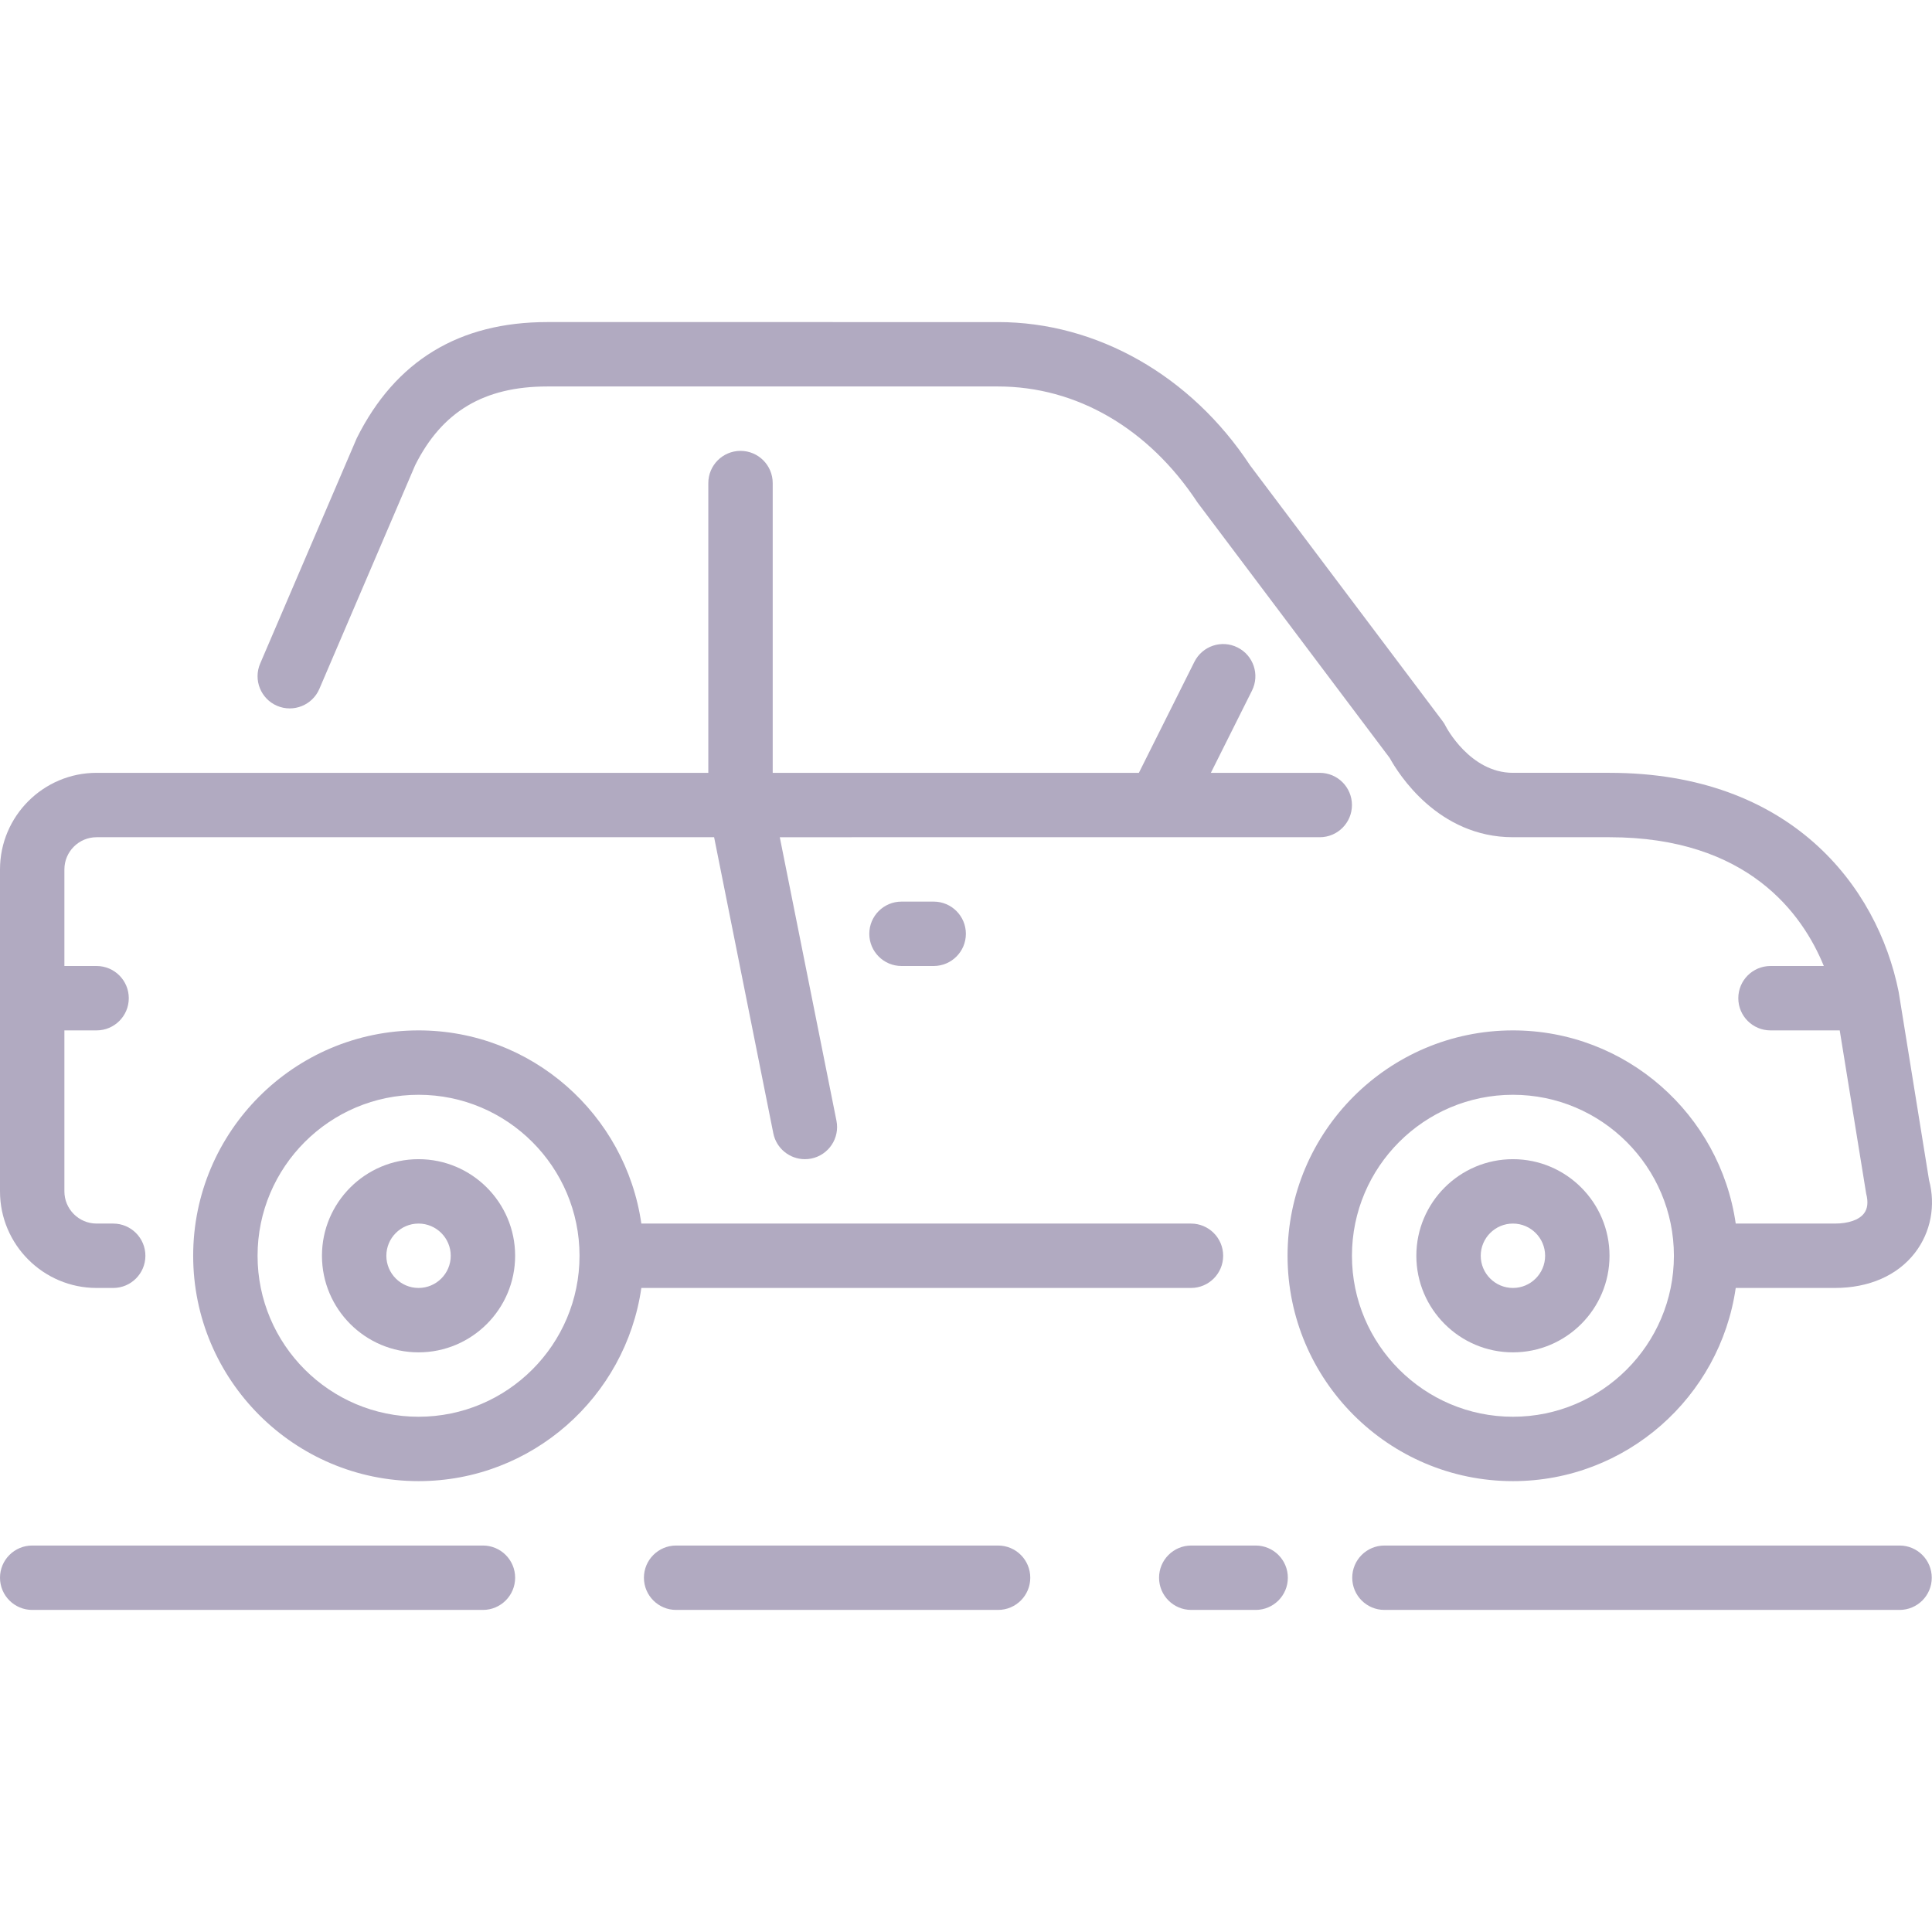 <svg xmlns="http://www.w3.org/2000/svg" xmlns:xlink="http://www.w3.org/1999/xlink" x="0px" y="0px"
	 viewBox="0 0 512.062 512.062" style="enable-background:new 0 0 512.062 512.062;" xml:space="preserve">
<g fill="#b1aac1">
			<path d="M73.438,187.073c4.326,1.843,9.344-0.154,11.204-4.48l25.387-59.281c7.125-14.242,18.261-20.881,35.038-20.881h119.467
				c20.727,0,39.876,11.042,52.838,30.729l50.961,67.738c2.236,4.07,12.757,21,32.657,21h25.6c36.617,0,51.14,20.267,56.798,34.133
				h-14.131c-4.719,0-8.533,3.823-8.533,8.533s3.814,8.533,8.533,8.533h18.347l7.006,43.23c0.589,2.261,0.401,4.036-0.58,5.291
				c-1.306,1.707-4.122,2.679-7.706,2.679h-26.283c-4.156-28.902-29.022-51.2-59.051-51.2c-32.93,0-59.733,26.795-59.733,59.733
				c0,32.939,26.803,59.733,59.733,59.733c30.029,0,54.895-22.298,59.051-51.2h26.283c9.054,0,16.589-3.311,21.222-9.318
				c4.25-5.504,5.513-12.629,3.738-19.243l-8.055-49.911c-5.623-28.066-28.698-58.061-76.638-58.061h-25.6
				c-11.409,0-17.741-12.22-17.783-12.288c-0.23-0.486-0.512-0.947-0.836-1.374l-51.046-67.823
				c-15.642-23.782-40.61-37.982-66.79-37.982H145.067c-23.313,0-40.243,10.197-50.509,30.771l-25.6,59.733
				C67.098,180.204,69.111,185.222,73.438,187.073z M400.99,375.498c-23.526,0-42.667-19.14-42.667-42.667
				c0-23.526,19.14-42.667,42.667-42.667c23.526,0,42.667,19.14,42.667,42.667C443.657,356.358,424.516,375.498,400.99,375.498z"/>
			<path d="M503.467,409.631H366.933c-4.719,0-8.533,3.823-8.533,8.533s3.814,8.533,8.533,8.533h136.533
				c4.719,0,8.533-3.823,8.533-8.533S508.186,409.631,503.467,409.631z"/>
			<path d="M25.6,341.364h4.403c4.71,0,8.533-3.823,8.533-8.533s-3.823-8.533-8.533-8.533H25.6c-4.702,0-8.533-3.831-8.533-8.533
				v-42.667H25.6c4.71,0,8.533-3.823,8.533-8.533s-3.823-8.533-8.533-8.533h-8.533v-25.6c0-4.702,3.831-8.533,8.533-8.533h163.669
				l15.693,78.473c0.811,4.053,4.378,6.861,8.363,6.861c0.555,0,1.118-0.051,1.681-0.162c4.625-0.93,7.62-5.427,6.69-10.044
				l-15.019-75.127H349.79c4.719,0,8.533-3.823,8.533-8.533s-3.814-8.533-8.533-8.533h-28.86l10.897-21.786
				c2.108-4.215,0.401-9.335-3.823-11.443c-4.224-2.116-9.327-0.401-11.443,3.814l-14.711,29.414H204.8v-76.8
				c0-4.71-3.823-8.533-8.533-8.533s-8.533,3.823-8.533,8.533v76.8H25.6c-14.114,0-25.6,11.486-25.6,25.6v85.333
				C0,329.879,11.486,341.364,25.6,341.364z"/>
			<path d="M324.19,332.831c0-4.71-3.814-8.533-8.533-8.533H169.984c-4.156-28.902-29.022-51.2-59.051-51.2
				c-32.939,0-59.733,26.795-59.733,59.733c0,32.939,26.795,59.733,59.733,59.733c30.029,0,54.895-22.298,59.051-51.2h145.673
				C320.375,341.364,324.19,337.542,324.19,332.831z M110.933,375.498c-23.526,0-42.667-19.14-42.667-42.667
				c0-23.526,19.14-42.667,42.667-42.667c23.526,0,42.667,19.14,42.667,42.667C153.6,356.358,134.46,375.498,110.933,375.498z"/>
			<path d="M400.99,307.231c-14.114,0-25.6,11.486-25.6,25.6s11.486,25.6,25.6,25.6c14.123,0,25.6-11.486,25.6-25.6
				S415.113,307.231,400.99,307.231z M400.99,341.364c-4.702,0-8.533-3.831-8.533-8.533c0-4.702,3.831-8.533,8.533-8.533
				c4.71,0,8.533,3.831,8.533,8.533C409.523,337.533,405.7,341.364,400.99,341.364z"/>
			<path d="M238.933,238.964c-4.71,0-8.533,3.823-8.533,8.533s3.823,8.533,8.533,8.533h8.533c4.71,0,8.533-3.823,8.533-8.533
				s-3.823-8.533-8.533-8.533H238.933z"/>
			<path d="M264.533,409.631H179.2c-4.71,0-8.533,3.823-8.533,8.533s3.823,8.533,8.533,8.533h85.333
				c4.719,0,8.533-3.823,8.533-8.533S269.252,409.631,264.533,409.631z"/>
			<path d="M110.933,307.231c-14.114,0-25.6,11.486-25.6,25.6s11.486,25.6,25.6,25.6s25.6-11.486,25.6-25.6
				S125.047,307.231,110.933,307.231z M110.933,341.364c-4.702,0-8.533-3.831-8.533-8.533c0-4.702,3.831-8.533,8.533-8.533
				c4.702,0,8.533,3.831,8.533,8.533C119.467,337.533,115.635,341.364,110.933,341.364z"/>
			<path d="M128,409.631H8.533c-4.71,0-8.533,3.823-8.533,8.533s3.823,8.533,8.533,8.533H128c4.71,0,8.533-3.823,8.533-8.533
				S132.71,409.631,128,409.631z"/>
			<path d="M332.8,409.631h-17.067c-4.719,0-8.533,3.823-8.533,8.533s3.814,8.533,8.533,8.533H332.8
				c4.719,0,8.533-3.823,8.533-8.533S337.519,409.631,332.8,409.631z"/>
		</g>
</svg>
